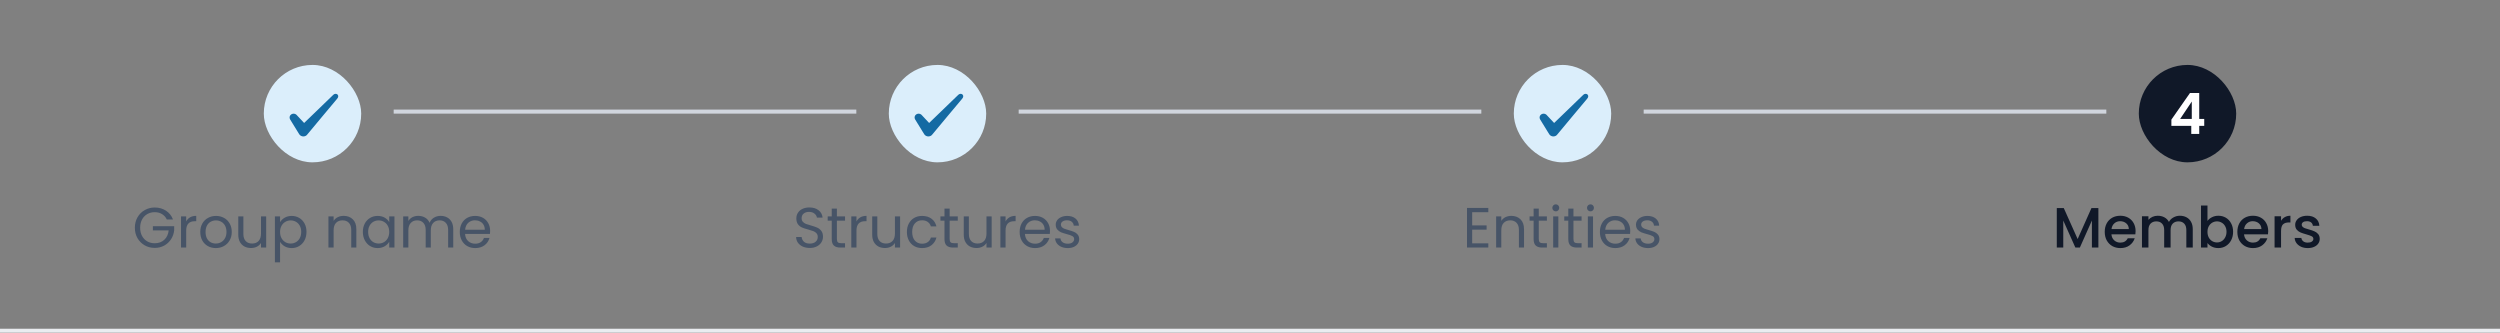 <svg width="616" height="82" viewBox="0 0 616 82" fill="none" xmlns="http://www.w3.org/2000/svg">
<rect x="0" y="0" width="616" height="82" fill="#808080" stroke="none"/>
<path d="M616 81H0V83H616V81Z" fill="#EAECF0" mask="url(#path-1-inside-1_50_6143)"/>
<rect x="65" y="16" width="24" height="24" rx="12" fill="#DBEEFB"/>
<path fill-rule="evenodd" clip-rule="evenodd" d="M82.096 23.39L74.936 30.3L73.036 28.27C72.686 27.94 72.136 27.92 71.736 28.2C71.346 28.49 71.236 29 71.476 29.41L73.726 33.07C73.946 33.41 74.326 33.62 74.756 33.62C75.166 33.62 75.556 33.41 75.776 33.07C76.136 32.6 83.006 24.41 83.006 24.41C83.906 23.49 82.816 22.68 82.096 23.38V23.39Z" fill="#146AA3"/>
<line x1="97" y1="27.5" x2="154" y2="27.5" stroke="#D0D5DD"/>
<path d="M41.098 54.07C40.827 53.501 40.435 53.062 39.922 52.754C39.409 52.437 38.811 52.278 38.13 52.278C37.449 52.278 36.833 52.437 36.282 52.754C35.741 53.062 35.311 53.51 34.994 54.098C34.686 54.677 34.532 55.349 34.532 56.114C34.532 56.879 34.686 57.551 34.994 58.13C35.311 58.709 35.741 59.157 36.282 59.474C36.833 59.782 37.449 59.936 38.13 59.936C39.082 59.936 39.866 59.651 40.482 59.082C41.098 58.513 41.457 57.743 41.56 56.772H37.668V55.736H42.918V56.716C42.843 57.519 42.591 58.256 42.162 58.928C41.733 59.591 41.168 60.118 40.468 60.51C39.768 60.893 38.989 61.084 38.13 61.084C37.225 61.084 36.399 60.874 35.652 60.454C34.905 60.025 34.313 59.432 33.874 58.676C33.445 57.92 33.23 57.066 33.23 56.114C33.23 55.162 33.445 54.308 33.874 53.552C34.313 52.787 34.905 52.194 35.652 51.774C36.399 51.345 37.225 51.13 38.13 51.13C39.166 51.13 40.081 51.387 40.874 51.9C41.677 52.413 42.26 53.137 42.624 54.07H41.098ZM45.876 54.574C46.1 54.135 46.418 53.795 46.828 53.552C47.248 53.309 47.757 53.188 48.354 53.188V54.504H48.018C46.59 54.504 45.876 55.279 45.876 56.828V61H44.602V53.328H45.876V54.574ZM53.171 61.126C52.452 61.126 51.799 60.963 51.211 60.636C50.632 60.309 50.175 59.847 49.839 59.25C49.512 58.643 49.349 57.943 49.349 57.15C49.349 56.366 49.517 55.675 49.853 55.078C50.198 54.471 50.665 54.009 51.253 53.692C51.841 53.365 52.499 53.202 53.227 53.202C53.955 53.202 54.613 53.365 55.201 53.692C55.789 54.009 56.251 54.467 56.587 55.064C56.932 55.661 57.105 56.357 57.105 57.15C57.105 57.943 56.928 58.643 56.573 59.25C56.228 59.847 55.756 60.309 55.159 60.636C54.562 60.963 53.899 61.126 53.171 61.126ZM53.171 60.006C53.628 60.006 54.058 59.899 54.459 59.684C54.86 59.469 55.182 59.147 55.425 58.718C55.677 58.289 55.803 57.766 55.803 57.15C55.803 56.534 55.682 56.011 55.439 55.582C55.196 55.153 54.879 54.835 54.487 54.63C54.095 54.415 53.67 54.308 53.213 54.308C52.746 54.308 52.317 54.415 51.925 54.63C51.542 54.835 51.234 55.153 51.001 55.582C50.768 56.011 50.651 56.534 50.651 57.15C50.651 57.775 50.763 58.303 50.987 58.732C51.22 59.161 51.528 59.483 51.911 59.698C52.294 59.903 52.714 60.006 53.171 60.006ZM65.584 53.328V61H64.31V59.866C64.067 60.258 63.727 60.566 63.288 60.79C62.859 61.005 62.383 61.112 61.86 61.112C61.263 61.112 60.726 60.991 60.25 60.748C59.774 60.496 59.396 60.123 59.116 59.628C58.846 59.133 58.71 58.531 58.71 57.822V53.328H59.97V57.654C59.97 58.41 60.161 58.993 60.544 59.404C60.927 59.805 61.45 60.006 62.112 60.006C62.794 60.006 63.33 59.796 63.722 59.376C64.114 58.956 64.31 58.345 64.31 57.542V53.328H65.584ZM69.009 54.742C69.261 54.303 69.635 53.939 70.129 53.65C70.633 53.351 71.217 53.202 71.879 53.202C72.561 53.202 73.177 53.365 73.727 53.692C74.287 54.019 74.726 54.481 75.043 55.078C75.361 55.666 75.519 56.352 75.519 57.136C75.519 57.911 75.361 58.601 75.043 59.208C74.726 59.815 74.287 60.286 73.727 60.622C73.177 60.958 72.561 61.126 71.879 61.126C71.226 61.126 70.647 60.981 70.143 60.692C69.649 60.393 69.271 60.025 69.009 59.586V64.64H67.735V53.328H69.009V54.742ZM74.217 57.136C74.217 56.557 74.101 56.053 73.867 55.624C73.634 55.195 73.317 54.868 72.915 54.644C72.523 54.42 72.089 54.308 71.613 54.308C71.147 54.308 70.713 54.425 70.311 54.658C69.919 54.882 69.602 55.213 69.359 55.652C69.126 56.081 69.009 56.581 69.009 57.15C69.009 57.729 69.126 58.237 69.359 58.676C69.602 59.105 69.919 59.437 70.311 59.67C70.713 59.894 71.147 60.006 71.613 60.006C72.089 60.006 72.523 59.894 72.915 59.67C73.317 59.437 73.634 59.105 73.867 58.676C74.101 58.237 74.217 57.724 74.217 57.136ZM84.667 53.188C85.6 53.188 86.356 53.473 86.935 54.042C87.513 54.602 87.803 55.414 87.803 56.478V61H86.543V56.66C86.543 55.895 86.351 55.311 85.969 54.91C85.586 54.499 85.063 54.294 84.401 54.294C83.729 54.294 83.192 54.504 82.791 54.924C82.399 55.344 82.203 55.955 82.203 56.758V61H80.929V53.328H82.203V54.42C82.455 54.028 82.795 53.725 83.225 53.51C83.663 53.295 84.144 53.188 84.667 53.188ZM89.408 57.136C89.408 56.352 89.566 55.666 89.884 55.078C90.201 54.481 90.635 54.019 91.186 53.692C91.746 53.365 92.366 53.202 93.048 53.202C93.72 53.202 94.303 53.347 94.798 53.636C95.292 53.925 95.661 54.289 95.904 54.728V53.328H97.192V61H95.904V59.572C95.652 60.02 95.274 60.393 94.77 60.692C94.275 60.981 93.696 61.126 93.034 61.126C92.352 61.126 91.736 60.958 91.186 60.622C90.635 60.286 90.201 59.815 89.884 59.208C89.566 58.601 89.408 57.911 89.408 57.136ZM95.904 57.15C95.904 56.571 95.787 56.067 95.554 55.638C95.32 55.209 95.003 54.882 94.602 54.658C94.21 54.425 93.776 54.308 93.3 54.308C92.824 54.308 92.39 54.42 91.998 54.644C91.606 54.868 91.293 55.195 91.06 55.624C90.826 56.053 90.71 56.557 90.71 57.136C90.71 57.724 90.826 58.237 91.06 58.676C91.293 59.105 91.606 59.437 91.998 59.67C92.39 59.894 92.824 60.006 93.3 60.006C93.776 60.006 94.21 59.894 94.602 59.67C95.003 59.437 95.32 59.105 95.554 58.676C95.787 58.237 95.904 57.729 95.904 57.15ZM108.571 53.188C109.168 53.188 109.7 53.314 110.167 53.566C110.633 53.809 111.002 54.177 111.273 54.672C111.543 55.167 111.679 55.769 111.679 56.478V61H110.419V56.66C110.419 55.895 110.227 55.311 109.845 54.91C109.471 54.499 108.963 54.294 108.319 54.294C107.656 54.294 107.129 54.509 106.737 54.938C106.345 55.358 106.149 55.969 106.149 56.772V61H104.889V56.66C104.889 55.895 104.697 55.311 104.315 54.91C103.941 54.499 103.433 54.294 102.789 54.294C102.126 54.294 101.599 54.509 101.207 54.938C100.815 55.358 100.619 55.969 100.619 56.772V61H99.345V53.328H100.619V54.434C100.871 54.033 101.207 53.725 101.627 53.51C102.056 53.295 102.527 53.188 103.041 53.188C103.685 53.188 104.254 53.333 104.749 53.622C105.243 53.911 105.612 54.336 105.855 54.896C106.069 54.355 106.424 53.935 106.919 53.636C107.413 53.337 107.964 53.188 108.571 53.188ZM120.768 56.87C120.768 57.113 120.754 57.369 120.726 57.64H114.594C114.641 58.396 114.898 58.989 115.364 59.418C115.84 59.838 116.414 60.048 117.086 60.048C117.637 60.048 118.094 59.922 118.458 59.67C118.832 59.409 119.093 59.063 119.242 58.634H120.614C120.409 59.371 119.998 59.973 119.382 60.44C118.766 60.897 118.001 61.126 117.086 61.126C116.358 61.126 115.705 60.963 115.126 60.636C114.557 60.309 114.109 59.847 113.782 59.25C113.456 58.643 113.292 57.943 113.292 57.15C113.292 56.357 113.451 55.661 113.768 55.064C114.086 54.467 114.529 54.009 115.098 53.692C115.677 53.365 116.34 53.202 117.086 53.202C117.814 53.202 118.458 53.361 119.018 53.678C119.578 53.995 120.008 54.434 120.306 54.994C120.614 55.545 120.768 56.17 120.768 56.87ZM119.452 56.604C119.452 56.119 119.345 55.703 119.13 55.358C118.916 55.003 118.622 54.737 118.248 54.56C117.884 54.373 117.478 54.28 117.03 54.28C116.386 54.28 115.836 54.485 115.378 54.896C114.93 55.307 114.674 55.876 114.608 56.604H119.452Z" fill="#475467"/>
<line x1="154" y1="27.5" x2="211" y2="27.5" stroke="#D0D5DD"/>
<rect x="219" y="16" width="24" height="24" rx="12" fill="#DBEEFB"/>
<path fill-rule="evenodd" clip-rule="evenodd" d="M236.097 23.39L228.937 30.3L227.037 28.27C226.687 27.94 226.137 27.92 225.737 28.2C225.347 28.49 225.237 29 225.477 29.41L227.727 33.07C227.947 33.41 228.327 33.62 228.757 33.62C229.167 33.62 229.557 33.41 229.777 33.07C230.137 32.6 237.007 24.41 237.007 24.41C237.907 23.49 236.817 22.68 236.097 23.38V23.39Z" fill="#146AA3"/>
<line x1="251" y1="27.5" x2="308" y2="27.5" stroke="#D0D5DD"/>
<path d="M199.536 61.098C198.892 61.098 198.314 60.986 197.8 60.762C197.296 60.529 196.9 60.211 196.61 59.81C196.321 59.399 196.172 58.928 196.162 58.396H197.52C197.567 58.853 197.754 59.241 198.08 59.558C198.416 59.866 198.902 60.02 199.536 60.02C200.143 60.02 200.619 59.871 200.964 59.572C201.319 59.264 201.496 58.872 201.496 58.396C201.496 58.023 201.394 57.719 201.188 57.486C200.983 57.253 200.726 57.075 200.418 56.954C200.11 56.833 199.695 56.702 199.172 56.562C198.528 56.394 198.01 56.226 197.618 56.058C197.236 55.89 196.904 55.629 196.624 55.274C196.354 54.91 196.218 54.425 196.218 53.818C196.218 53.286 196.354 52.815 196.624 52.404C196.895 51.993 197.273 51.676 197.758 51.452C198.253 51.228 198.818 51.116 199.452 51.116C200.367 51.116 201.114 51.345 201.692 51.802C202.28 52.259 202.612 52.866 202.686 53.622H201.286C201.24 53.249 201.044 52.922 200.698 52.642C200.353 52.353 199.896 52.208 199.326 52.208C198.794 52.208 198.36 52.348 198.024 52.628C197.688 52.899 197.52 53.281 197.52 53.776C197.52 54.131 197.618 54.42 197.814 54.644C198.02 54.868 198.267 55.041 198.556 55.162C198.855 55.274 199.27 55.405 199.802 55.554C200.446 55.731 200.964 55.909 201.356 56.086C201.748 56.254 202.084 56.52 202.364 56.884C202.644 57.239 202.784 57.724 202.784 58.34C202.784 58.816 202.658 59.264 202.406 59.684C202.154 60.104 201.781 60.445 201.286 60.706C200.792 60.967 200.208 61.098 199.536 61.098ZM206.213 54.378V58.9C206.213 59.273 206.292 59.539 206.451 59.698C206.61 59.847 206.885 59.922 207.277 59.922H208.215V61H207.067C206.358 61 205.826 60.837 205.471 60.51C205.116 60.183 204.939 59.647 204.939 58.9V54.378H203.945V53.328H204.939V51.396H206.213V53.328H208.215V54.378H206.213ZM211.033 54.574C211.257 54.135 211.574 53.795 211.985 53.552C212.405 53.309 212.913 53.188 213.511 53.188V54.504H213.175C211.747 54.504 211.033 55.279 211.033 56.828V61H209.759V53.328H211.033V54.574ZM221.785 53.328V61H220.511V59.866C220.269 60.258 219.928 60.566 219.489 60.79C219.06 61.005 218.584 61.112 218.061 61.112C217.464 61.112 216.927 60.991 216.451 60.748C215.975 60.496 215.597 60.123 215.317 59.628C215.047 59.133 214.911 58.531 214.911 57.822V53.328H216.171V57.654C216.171 58.41 216.363 58.993 216.745 59.404C217.128 59.805 217.651 60.006 218.313 60.006C218.995 60.006 219.531 59.796 219.923 59.376C220.315 58.956 220.511 58.345 220.511 57.542V53.328H221.785ZM223.46 57.15C223.46 56.357 223.619 55.666 223.936 55.078C224.254 54.481 224.692 54.019 225.252 53.692C225.822 53.365 226.47 53.202 227.198 53.202C228.141 53.202 228.916 53.431 229.522 53.888C230.138 54.345 230.544 54.98 230.74 55.792H229.368C229.238 55.325 228.981 54.957 228.598 54.686C228.225 54.415 227.758 54.28 227.198 54.28C226.47 54.28 225.882 54.532 225.434 55.036C224.986 55.531 224.762 56.235 224.762 57.15C224.762 58.074 224.986 58.788 225.434 59.292C225.882 59.796 226.47 60.048 227.198 60.048C227.758 60.048 228.225 59.917 228.598 59.656C228.972 59.395 229.228 59.021 229.368 58.536H230.74C230.535 59.32 230.124 59.95 229.508 60.426C228.892 60.893 228.122 61.126 227.198 61.126C226.47 61.126 225.822 60.963 225.252 60.636C224.692 60.309 224.254 59.847 223.936 59.25C223.619 58.653 223.46 57.953 223.46 57.15ZM233.994 54.378V58.9C233.994 59.273 234.074 59.539 234.232 59.698C234.391 59.847 234.666 59.922 235.058 59.922H235.996V61H234.848C234.139 61 233.607 60.837 233.252 60.51C232.898 60.183 232.72 59.647 232.72 58.9V54.378H231.726V53.328H232.72V51.396H233.994V53.328H235.996V54.378H233.994ZM244.344 53.328V61H243.07V59.866C242.827 60.258 242.487 60.566 242.048 60.79C241.619 61.005 241.143 61.112 240.62 61.112C240.023 61.112 239.486 60.991 239.01 60.748C238.534 60.496 238.156 60.123 237.876 59.628C237.605 59.133 237.47 58.531 237.47 57.822V53.328H238.73V57.654C238.73 58.41 238.921 58.993 239.304 59.404C239.687 59.805 240.209 60.006 240.872 60.006C241.553 60.006 242.09 59.796 242.482 59.376C242.874 58.956 243.07 58.345 243.07 57.542V53.328H244.344ZM247.769 54.574C247.993 54.135 248.31 53.795 248.721 53.552C249.141 53.309 249.65 53.188 250.247 53.188V54.504H249.911C248.483 54.504 247.769 55.279 247.769 56.828V61H246.495V53.328H247.769V54.574ZM258.718 56.87C258.718 57.113 258.704 57.369 258.676 57.64H252.544C252.59 58.396 252.847 58.989 253.314 59.418C253.79 59.838 254.364 60.048 255.036 60.048C255.586 60.048 256.044 59.922 256.408 59.67C256.781 59.409 257.042 59.063 257.192 58.634H258.564C258.358 59.371 257.948 59.973 257.332 60.44C256.716 60.897 255.95 61.126 255.036 61.126C254.308 61.126 253.654 60.963 253.076 60.636C252.506 60.309 252.058 59.847 251.732 59.25C251.405 58.643 251.242 57.943 251.242 57.15C251.242 56.357 251.4 55.661 251.718 55.064C252.035 54.467 252.478 54.009 253.048 53.692C253.626 53.365 254.289 53.202 255.036 53.202C255.764 53.202 256.408 53.361 256.968 53.678C257.528 53.995 257.957 54.434 258.256 54.994C258.564 55.545 258.718 56.17 258.718 56.87ZM257.402 56.604C257.402 56.119 257.294 55.703 257.08 55.358C256.865 55.003 256.571 54.737 256.198 54.56C255.834 54.373 255.428 54.28 254.98 54.28C254.336 54.28 253.785 54.485 253.328 54.896C252.88 55.307 252.623 55.876 252.558 56.604H257.402ZM263.115 61.126C262.527 61.126 262 61.028 261.533 60.832C261.067 60.627 260.698 60.347 260.427 59.992C260.157 59.628 260.007 59.213 259.979 58.746H261.295C261.333 59.129 261.51 59.441 261.827 59.684C262.154 59.927 262.579 60.048 263.101 60.048C263.587 60.048 263.969 59.941 264.249 59.726C264.529 59.511 264.669 59.241 264.669 58.914C264.669 58.578 264.52 58.331 264.221 58.172C263.923 58.004 263.461 57.841 262.835 57.682C262.266 57.533 261.799 57.383 261.435 57.234C261.081 57.075 260.773 56.847 260.511 56.548C260.259 56.24 260.133 55.839 260.133 55.344C260.133 54.952 260.25 54.593 260.483 54.266C260.717 53.939 261.048 53.683 261.477 53.496C261.907 53.3 262.397 53.202 262.947 53.202C263.797 53.202 264.483 53.417 265.005 53.846C265.528 54.275 265.808 54.863 265.845 55.61H264.571C264.543 55.209 264.38 54.887 264.081 54.644C263.792 54.401 263.4 54.28 262.905 54.28C262.448 54.28 262.084 54.378 261.813 54.574C261.543 54.77 261.407 55.027 261.407 55.344C261.407 55.596 261.487 55.806 261.645 55.974C261.813 56.133 262.019 56.263 262.261 56.366C262.513 56.459 262.859 56.567 263.297 56.688C263.848 56.837 264.296 56.987 264.641 57.136C264.987 57.276 265.281 57.491 265.523 57.78C265.775 58.069 265.906 58.447 265.915 58.914C265.915 59.334 265.799 59.712 265.565 60.048C265.332 60.384 265.001 60.65 264.571 60.846C264.151 61.033 263.666 61.126 263.115 61.126Z" fill="#475467"/>
<line x1="308" y1="27.5" x2="365" y2="27.5" stroke="#D0D5DD"/>
<rect x="373" y="16" width="24" height="24" rx="12" fill="#DBEEFB"/>
<path fill-rule="evenodd" clip-rule="evenodd" d="M390.097 23.39L382.937 30.3L381.037 28.27C380.687 27.94 380.137 27.92 379.737 28.2C379.347 28.49 379.237 29 379.477 29.41L381.727 33.07C381.947 33.41 382.327 33.62 382.757 33.62C383.167 33.62 383.557 33.41 383.777 33.07C384.137 32.6 391.007 24.41 391.007 24.41C391.907 23.49 390.817 22.68 390.097 23.38V23.39Z" fill="#146AA3"/>
<line x1="405" y1="27.5" x2="462" y2="27.5" stroke="#D0D5DD"/>
<path d="M362.743 52.278V55.54H366.299V56.59H362.743V59.95H366.719V61H361.469V51.228H366.719V52.278H362.743ZM372.384 53.188C373.318 53.188 374.074 53.473 374.652 54.042C375.231 54.602 375.52 55.414 375.52 56.478V61H374.26V56.66C374.26 55.895 374.069 55.311 373.686 54.91C373.304 54.499 372.781 54.294 372.118 54.294C371.446 54.294 370.91 54.504 370.508 54.924C370.116 55.344 369.92 55.955 369.92 56.758V61H368.646V53.328H369.92V54.42C370.172 54.028 370.513 53.725 370.942 53.51C371.381 53.295 371.862 53.188 372.384 53.188ZM379.155 54.378V58.9C379.155 59.273 379.235 59.539 379.393 59.698C379.552 59.847 379.827 59.922 380.219 59.922H381.157V61H380.009C379.3 61 378.768 60.837 378.413 60.51C378.059 60.183 377.881 59.647 377.881 58.9V54.378H376.887V53.328H377.881V51.396H379.155V53.328H381.157V54.378H379.155ZM383.359 52.082C383.116 52.082 382.911 51.998 382.743 51.83C382.575 51.662 382.491 51.457 382.491 51.214C382.491 50.971 382.575 50.766 382.743 50.598C382.911 50.43 383.116 50.346 383.359 50.346C383.592 50.346 383.788 50.43 383.947 50.598C384.115 50.766 384.199 50.971 384.199 51.214C384.199 51.457 384.115 51.662 383.947 51.83C383.788 51.998 383.592 52.082 383.359 52.082ZM383.975 53.328V61H382.701V53.328H383.975ZM387.7 54.378V58.9C387.7 59.273 387.78 59.539 387.938 59.698C388.097 59.847 388.372 59.922 388.764 59.922H389.702V61H388.554C387.845 61 387.313 60.837 386.958 60.51C386.604 60.183 386.426 59.647 386.426 58.9V54.378H385.432V53.328H386.426V51.396H387.7V53.328H389.702V54.378H387.7ZM391.904 52.082C391.661 52.082 391.456 51.998 391.288 51.83C391.12 51.662 391.036 51.457 391.036 51.214C391.036 50.971 391.12 50.766 391.288 50.598C391.456 50.43 391.661 50.346 391.904 50.346C392.137 50.346 392.333 50.43 392.492 50.598C392.66 50.766 392.744 50.971 392.744 51.214C392.744 51.457 392.66 51.662 392.492 51.83C392.333 51.998 392.137 52.082 391.904 52.082ZM392.52 53.328V61H391.246V53.328H392.52ZM401.691 56.87C401.691 57.113 401.677 57.369 401.649 57.64H395.517C395.564 58.396 395.821 58.989 396.287 59.418C396.763 59.838 397.337 60.048 398.009 60.048C398.56 60.048 399.017 59.922 399.381 59.67C399.755 59.409 400.016 59.063 400.165 58.634H401.537C401.332 59.371 400.921 59.973 400.305 60.44C399.689 60.897 398.924 61.126 398.009 61.126C397.281 61.126 396.628 60.963 396.049 60.636C395.48 60.309 395.032 59.847 394.705 59.25C394.379 58.643 394.215 57.943 394.215 57.15C394.215 56.357 394.374 55.661 394.691 55.064C395.009 54.467 395.452 54.009 396.021 53.692C396.6 53.365 397.263 53.202 398.009 53.202C398.737 53.202 399.381 53.361 399.941 53.678C400.501 53.995 400.931 54.434 401.229 54.994C401.537 55.545 401.691 56.17 401.691 56.87ZM400.375 56.604C400.375 56.119 400.268 55.703 400.053 55.358C399.839 55.003 399.545 54.737 399.171 54.56C398.807 54.373 398.401 54.28 397.953 54.28C397.309 54.28 396.759 54.485 396.301 54.896C395.853 55.307 395.597 55.876 395.531 56.604H400.375ZM406.089 61.126C405.501 61.126 404.974 61.028 404.507 60.832C404.04 60.627 403.672 60.347 403.401 59.992C403.13 59.628 402.981 59.213 402.953 58.746H404.269C404.306 59.129 404.484 59.441 404.801 59.684C405.128 59.927 405.552 60.048 406.075 60.048C406.56 60.048 406.943 59.941 407.223 59.726C407.503 59.511 407.643 59.241 407.643 58.914C407.643 58.578 407.494 58.331 407.195 58.172C406.896 58.004 406.434 57.841 405.809 57.682C405.24 57.533 404.773 57.383 404.409 57.234C404.054 57.075 403.746 56.847 403.485 56.548C403.233 56.24 403.107 55.839 403.107 55.344C403.107 54.952 403.224 54.593 403.457 54.266C403.69 53.939 404.022 53.683 404.451 53.496C404.88 53.3 405.37 53.202 405.921 53.202C406.77 53.202 407.456 53.417 407.979 53.846C408.502 54.275 408.782 54.863 408.819 55.61H407.545C407.517 55.209 407.354 54.887 407.055 54.644C406.766 54.401 406.374 54.28 405.879 54.28C405.422 54.28 405.058 54.378 404.787 54.574C404.516 54.77 404.381 55.027 404.381 55.344C404.381 55.596 404.46 55.806 404.619 55.974C404.787 56.133 404.992 56.263 405.235 56.366C405.487 56.459 405.832 56.567 406.271 56.688C406.822 56.837 407.27 56.987 407.615 57.136C407.96 57.276 408.254 57.491 408.497 57.78C408.749 58.069 408.88 58.447 408.889 58.914C408.889 59.334 408.772 59.712 408.539 60.048C408.306 60.384 407.974 60.65 407.545 60.846C407.125 61.033 406.64 61.126 406.089 61.126Z" fill="#475467"/>
<line x1="462" y1="27.5" x2="519" y2="27.5" stroke="#D0D5DD"/>
<rect x="527" y="16" width="24" height="24" rx="12" fill="#101828"/>
<path d="M535.03 31.012V29.472L539.608 22.92H541.89V29.304H543.122V31.012H541.89V33H539.93V31.012H535.03ZM540.056 25.02L537.186 29.304H540.056V25.02Z" fill="white"/>
<path d="M517.041 51.27V61H515.445V54.336L512.477 61H511.371L508.389 54.336V61H506.793V51.27H508.515L511.931 58.9L515.333 51.27H517.041ZM526.209 56.954C526.209 57.243 526.19 57.505 526.153 57.738H520.259C520.306 58.354 520.534 58.849 520.945 59.222C521.356 59.595 521.86 59.782 522.457 59.782C523.316 59.782 523.922 59.423 524.277 58.704H525.999C525.766 59.413 525.341 59.997 524.725 60.454C524.118 60.902 523.362 61.126 522.457 61.126C521.72 61.126 521.057 60.963 520.469 60.636C519.89 60.3 519.433 59.833 519.097 59.236C518.77 58.629 518.607 57.929 518.607 57.136C518.607 56.343 518.766 55.647 519.083 55.05C519.41 54.443 519.862 53.977 520.441 53.65C521.029 53.323 521.701 53.16 522.457 53.16C523.185 53.16 523.834 53.319 524.403 53.636C524.972 53.953 525.416 54.401 525.733 54.98C526.05 55.549 526.209 56.207 526.209 56.954ZM524.543 56.45C524.534 55.862 524.324 55.391 523.913 55.036C523.502 54.681 522.994 54.504 522.387 54.504C521.836 54.504 521.365 54.681 520.973 55.036C520.581 55.381 520.348 55.853 520.273 56.45H524.543ZM537.117 53.16C537.724 53.16 538.265 53.286 538.741 53.538C539.227 53.79 539.605 54.163 539.875 54.658C540.155 55.153 540.295 55.75 540.295 56.45V61H538.713V56.688C538.713 55.997 538.541 55.47 538.195 55.106C537.85 54.733 537.379 54.546 536.781 54.546C536.184 54.546 535.708 54.733 535.353 55.106C535.008 55.47 534.835 55.997 534.835 56.688V61H533.253V56.688C533.253 55.997 533.081 55.47 532.735 55.106C532.39 54.733 531.919 54.546 531.321 54.546C530.724 54.546 530.248 54.733 529.893 55.106C529.548 55.47 529.375 55.997 529.375 56.688V61H527.779V53.286H529.375V54.168C529.637 53.851 529.968 53.603 530.369 53.426C530.771 53.249 531.2 53.16 531.657 53.16C532.273 53.16 532.824 53.291 533.309 53.552C533.795 53.813 534.168 54.191 534.429 54.686C534.663 54.219 535.027 53.851 535.521 53.58C536.016 53.3 536.548 53.16 537.117 53.16ZM543.922 54.434C544.193 54.061 544.562 53.757 545.028 53.524C545.504 53.281 546.032 53.16 546.61 53.16C547.292 53.16 547.908 53.323 548.458 53.65C549.009 53.977 549.443 54.443 549.76 55.05C550.078 55.647 550.236 56.333 550.236 57.108C550.236 57.883 550.078 58.578 549.76 59.194C549.443 59.801 549.004 60.277 548.444 60.622C547.894 60.958 547.282 61.126 546.61 61.126C546.013 61.126 545.481 61.009 545.014 60.776C544.557 60.543 544.193 60.244 543.922 59.88V61H542.326V50.64H543.922V54.434ZM548.612 57.108C548.612 56.576 548.5 56.119 548.276 55.736C548.062 55.344 547.772 55.05 547.408 54.854C547.054 54.649 546.671 54.546 546.26 54.546C545.859 54.546 545.476 54.649 545.112 54.854C544.758 55.059 544.468 55.358 544.244 55.75C544.03 56.142 543.922 56.604 543.922 57.136C543.922 57.668 544.03 58.135 544.244 58.536C544.468 58.928 544.758 59.227 545.112 59.432C545.476 59.637 545.859 59.74 546.26 59.74C546.671 59.74 547.054 59.637 547.408 59.432C547.772 59.217 548.062 58.909 548.276 58.508C548.5 58.107 548.612 57.64 548.612 57.108ZM558.885 56.954C558.885 57.243 558.866 57.505 558.829 57.738H552.935C552.981 58.354 553.21 58.849 553.621 59.222C554.031 59.595 554.535 59.782 555.133 59.782C555.991 59.782 556.598 59.423 556.953 58.704H558.675C558.441 59.413 558.017 59.997 557.401 60.454C556.794 60.902 556.038 61.126 555.133 61.126C554.395 61.126 553.733 60.963 553.145 60.636C552.566 60.3 552.109 59.833 551.773 59.236C551.446 58.629 551.283 57.929 551.283 57.136C551.283 56.343 551.441 55.647 551.759 55.05C552.085 54.443 552.538 53.977 553.117 53.65C553.705 53.323 554.377 53.16 555.133 53.16C555.861 53.16 556.509 53.319 557.079 53.636C557.648 53.953 558.091 54.401 558.409 54.98C558.726 55.549 558.885 56.207 558.885 56.954ZM557.219 56.45C557.209 55.862 556.999 55.391 556.589 55.036C556.178 54.681 555.669 54.504 555.063 54.504C554.512 54.504 554.041 54.681 553.649 55.036C553.257 55.381 553.023 55.853 552.949 56.45H557.219ZM562.051 54.406C562.285 54.014 562.593 53.711 562.975 53.496C563.367 53.272 563.829 53.16 564.361 53.16V54.812H563.955C563.33 54.812 562.854 54.971 562.527 55.288C562.21 55.605 562.051 56.156 562.051 56.94V61H560.455V53.286H562.051V54.406ZM568.628 61.126C568.022 61.126 567.476 61.019 566.99 60.804C566.514 60.58 566.136 60.281 565.856 59.908C565.576 59.525 565.427 59.101 565.408 58.634H567.06C567.088 58.961 567.242 59.236 567.522 59.46C567.812 59.675 568.171 59.782 568.6 59.782C569.048 59.782 569.394 59.698 569.636 59.53C569.888 59.353 570.014 59.129 570.014 58.858C570.014 58.569 569.874 58.354 569.594 58.214C569.324 58.074 568.89 57.92 568.292 57.752C567.714 57.593 567.242 57.439 566.878 57.29C566.514 57.141 566.197 56.912 565.926 56.604C565.665 56.296 565.534 55.89 565.534 55.386C565.534 54.975 565.656 54.602 565.898 54.266C566.141 53.921 566.486 53.65 566.934 53.454C567.392 53.258 567.914 53.16 568.502 53.16C569.38 53.16 570.084 53.384 570.616 53.832C571.158 54.271 571.447 54.873 571.484 55.638H569.888C569.86 55.293 569.72 55.017 569.468 54.812C569.216 54.607 568.876 54.504 568.446 54.504C568.026 54.504 567.704 54.583 567.48 54.742C567.256 54.901 567.144 55.111 567.144 55.372C567.144 55.577 567.219 55.75 567.368 55.89C567.518 56.03 567.7 56.142 567.914 56.226C568.129 56.301 568.446 56.399 568.866 56.52C569.426 56.669 569.884 56.823 570.238 56.982C570.602 57.131 570.915 57.355 571.176 57.654C571.438 57.953 571.573 58.349 571.582 58.844C571.582 59.283 571.461 59.675 571.218 60.02C570.976 60.365 570.63 60.636 570.182 60.832C569.744 61.028 569.226 61.126 568.628 61.126Z" fill="#101828"/>
</svg>
